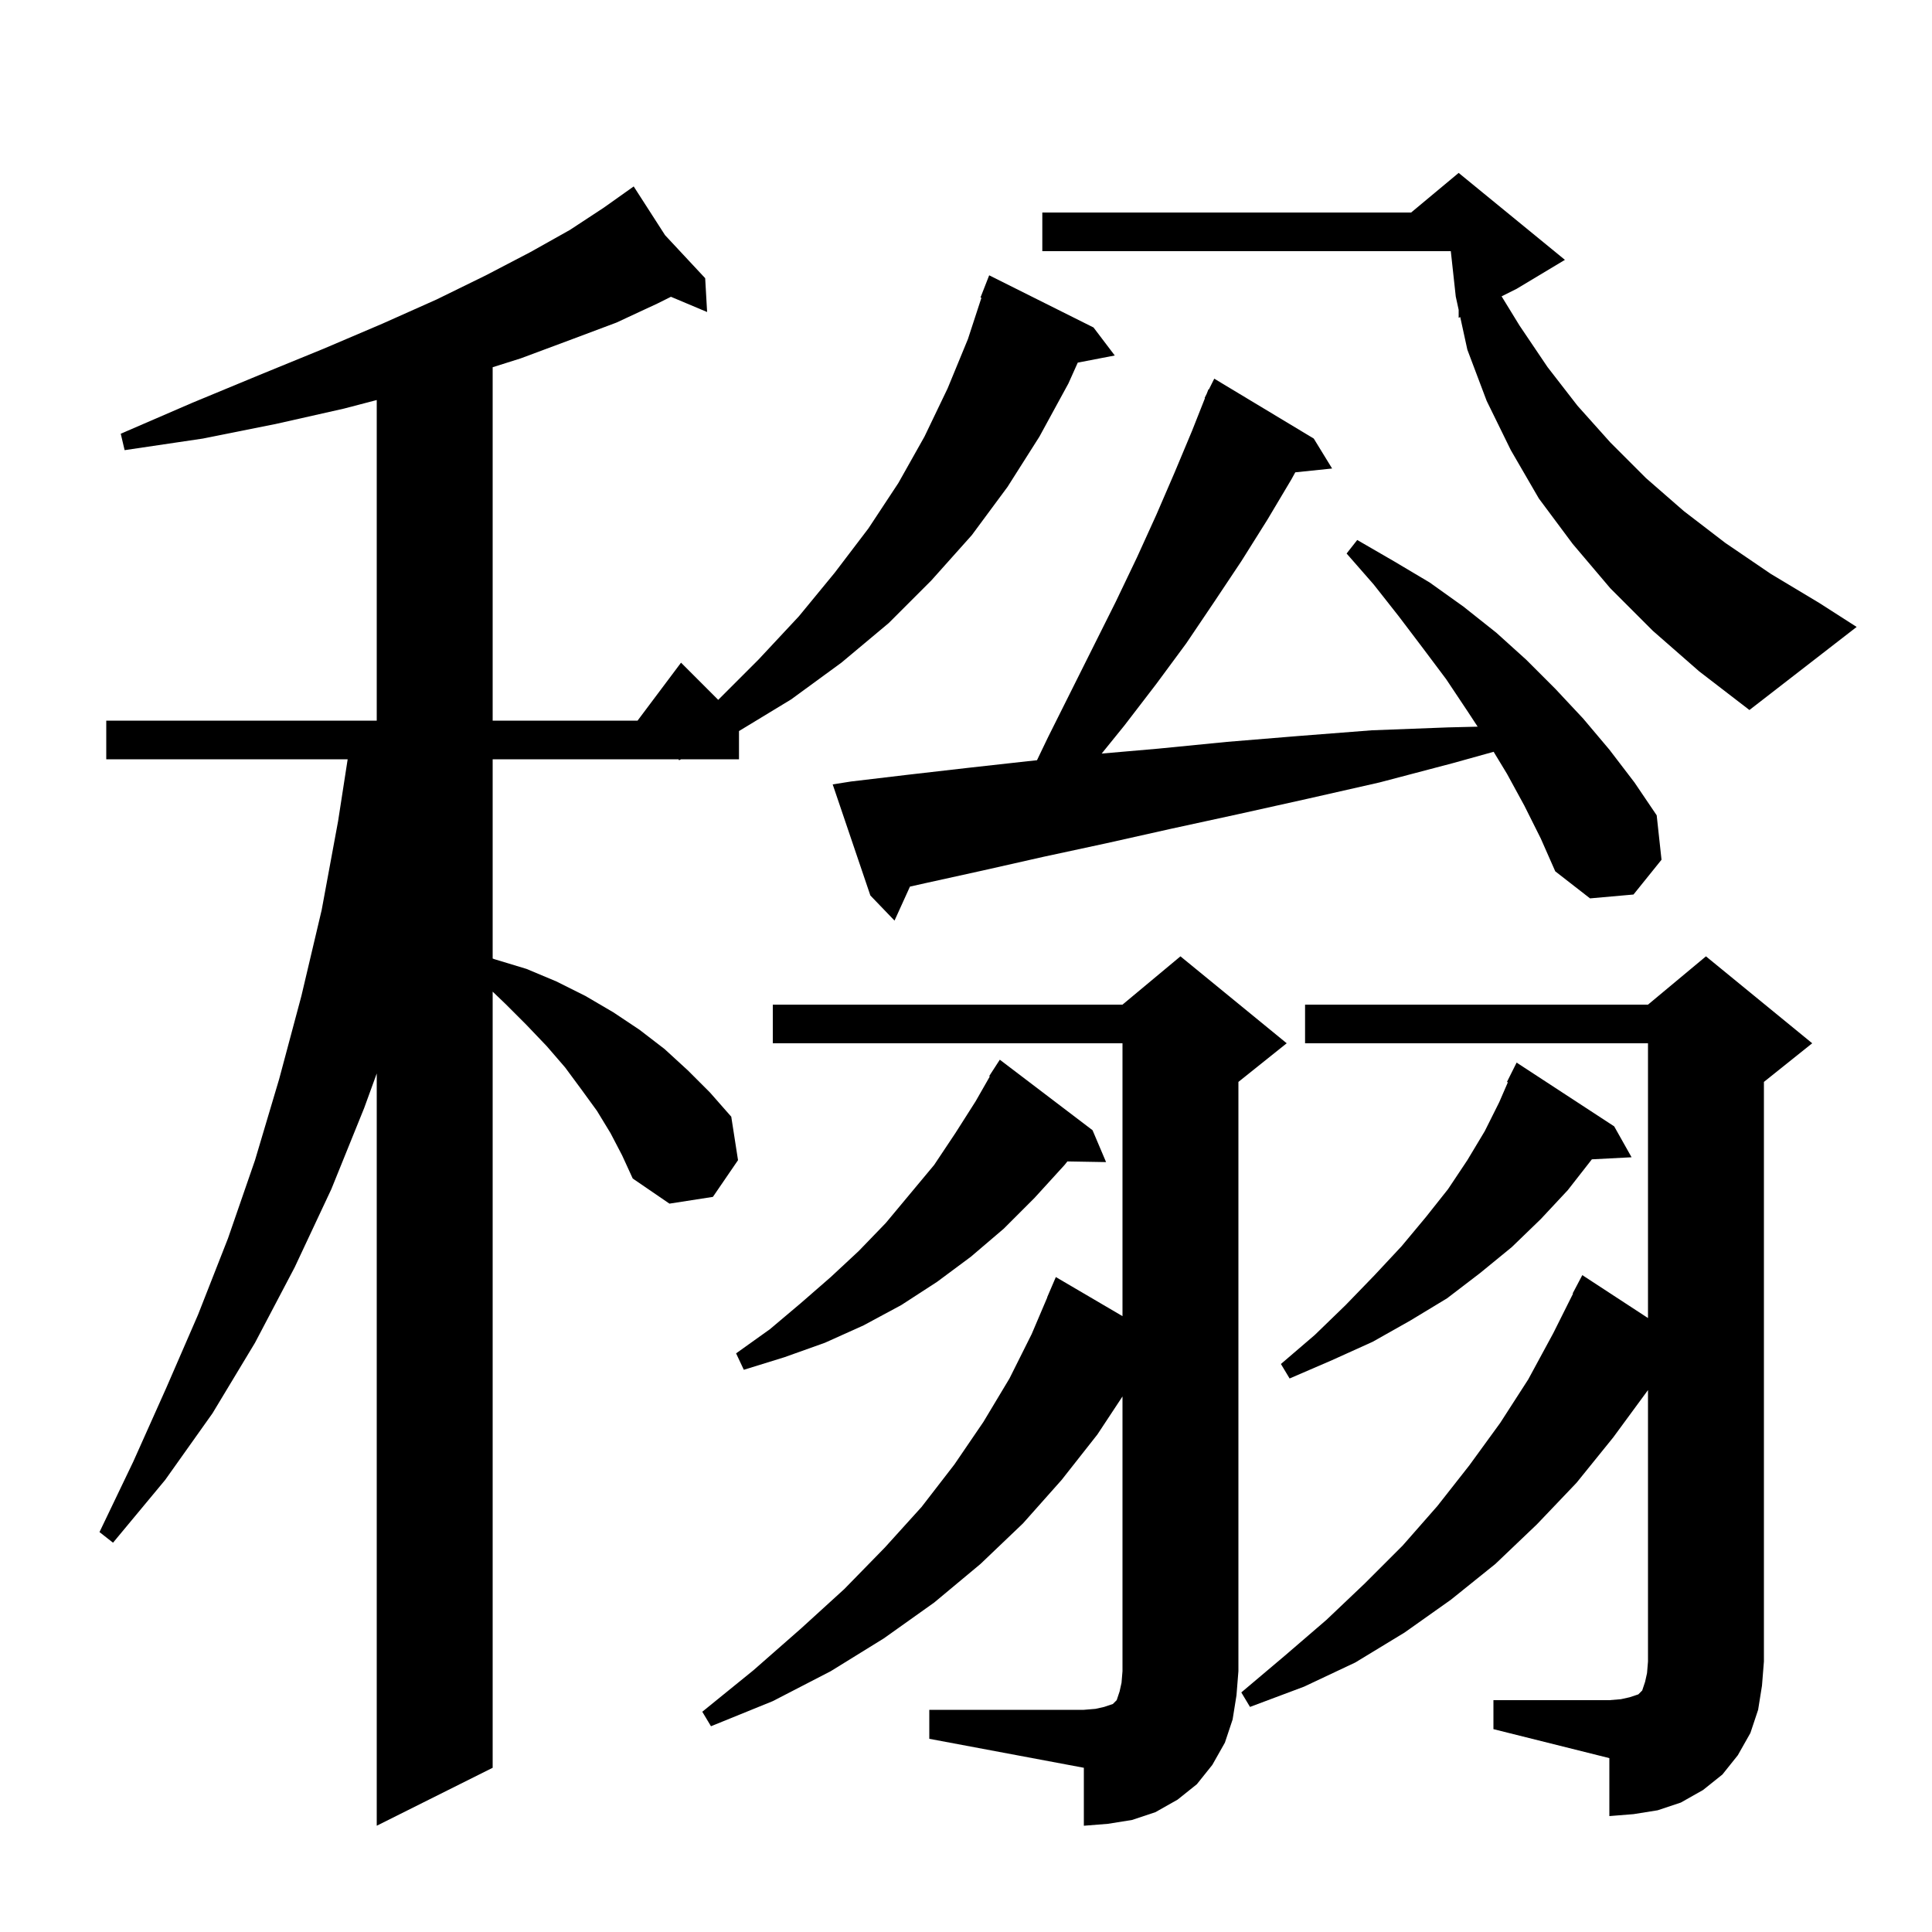 <svg xmlns="http://www.w3.org/2000/svg" xmlns:xlink="http://www.w3.org/1999/xlink" version="1.1" baseProfile="full" viewBox="0 0 200 200" width="200" height="200">
<g fill="black">
<path d="M 96.2 177.0 L 112.2 177.0 L 113.4 176.9 L 114.3 176.7 L 115.2 176.4 L 115.6 176.0 L 115.9 175.1 L 116.1 174.2 L 116.2 173.0 L 116.2 144.561 L 113.6 148.5 L 109.9 153.2 L 105.9 157.7 L 101.5 161.9 L 96.7 165.9 L 91.5 169.6 L 86.0 173.0 L 80.0 176.1 L 73.6 178.7 L 72.7 177.2 L 78.0 172.9 L 82.9 168.6 L 87.4 164.5 L 91.6 160.2 L 95.4 156.0 L 98.8 151.6 L 101.8 147.2 L 104.5 142.7 L 106.8 138.1 L 108.415 134.305 L 108.4 134.3 L 109.3 132.2 L 116.2 136.247 L 116.2 108.0 L 80.0 108.0 L 80.0 104.0 L 116.2 104.0 L 122.2 99.0 L 133.2 108.0 L 128.2 112.0 L 128.2 173.0 L 128.0 175.5 L 127.6 178.0 L 126.8 180.4 L 125.5 182.7 L 123.9 184.7 L 121.9 186.3 L 119.6 187.6 L 117.2 188.4 L 114.7 188.8 L 112.2 189.0 L 112.2 183.0 L 96.2 180.0 Z M 63.2 117.3 L 61.8 115.0 L 60.2 112.8 L 58.5 110.5 L 56.6 108.3 L 54.5 106.1 L 52.3 103.9 L 51.0 102.654 L 51.0 183.0 L 39.0 189.0 L 39.0 111.125 L 37.7 114.7 L 34.3 123.1 L 30.5 131.2 L 26.4 139.0 L 22.0 146.3 L 17.1 153.2 L 11.7 159.7 L 10.3 158.6 L 13.8 151.3 L 17.2 143.7 L 20.5 136.1 L 23.6 128.2 L 26.4 120.1 L 28.9 111.7 L 31.2 103.1 L 33.3 94.2 L 35.0 85.0 L 35.99 78.6 L 11.0 78.6 L 11.0 74.6 L 39.0 74.6 L 39.0 41.411 L 35.6 42.3 L 28.5 43.9 L 21.0 45.4 L 12.9 46.6 L 12.5 44.9 L 19.9 41.7 L 26.9 38.8 L 33.5 36.1 L 39.6 33.5 L 45.2 31.0 L 50.3 28.5 L 54.9 26.1 L 59.0 23.8 L 62.5 21.5 L 64.719 19.925 L 64.7 19.9 L 64.722 19.923 L 65.6 19.3 L 68.85 24.35 L 73.0 28.8 L 73.2 32.3 L 69.454 30.723 L 68.1 31.4 L 63.8 33.4 L 59.0 35.2 L 53.9 37.1 L 51.0 38.016 L 51.0 74.6 L 66.0 74.6 L 70.5 68.6 L 74.35 72.45 L 78.5 68.3 L 82.7 63.8 L 86.4 59.3 L 89.9 54.7 L 93.0 50.0 L 95.7 45.2 L 98.1 40.2 L 100.2 35.1 L 101.597 30.826 L 101.5 30.8 L 102.4 28.5 L 113.2 33.9 L 115.4 36.8 L 111.569 37.539 L 110.6 39.7 L 107.6 45.2 L 104.3 50.4 L 100.6 55.4 L 96.4 60.1 L 92.0 64.5 L 87.1 68.6 L 81.9 72.4 L 76.5 75.679 L 76.5 78.6 L 70.507 78.6 L 70.3 78.7 L 70.233 78.6 L 51.0 78.6 L 51.0 99.225 L 51.2 99.3 L 54.5 100.3 L 57.6 101.6 L 60.6 103.1 L 63.5 104.8 L 66.2 106.6 L 68.8 108.6 L 71.2 110.8 L 73.5 113.1 L 75.7 115.6 L 76.4 120.1 L 73.8 123.9 L 69.3 124.6 L 65.5 122.0 L 64.4 119.6 Z M 154.6 176.0 L 166.6 176.0 L 167.8 175.9 L 168.7 175.7 L 169.6 175.4 L 170.0 175.0 L 170.3 174.1 L 170.5 173.2 L 170.6 172.0 L 170.6 143.9 L 167.0 148.8 L 163.2 153.5 L 159.1 157.8 L 154.8 161.9 L 150.2 165.6 L 145.4 169.0 L 140.3 172.1 L 135.0 174.6 L 129.4 176.7 L 128.5 175.2 L 133.0 171.4 L 137.3 167.7 L 141.3 163.9 L 145.2 160.0 L 148.8 155.9 L 152.1 151.7 L 155.3 147.3 L 158.2 142.8 L 160.8 138.0 L 162.841 133.917 L 162.8 133.9 L 163.8 132.0 L 170.6 136.444 L 170.6 108.0 L 135.1 108.0 L 135.1 104.0 L 170.6 104.0 L 176.6 99.0 L 187.6 108.0 L 182.6 112.0 L 182.6 172.0 L 182.4 174.5 L 182.0 177.0 L 181.2 179.4 L 179.9 181.7 L 178.3 183.7 L 176.3 185.3 L 174.0 186.6 L 171.6 187.4 L 169.1 187.8 L 166.6 188.0 L 166.6 182.0 L 154.6 179.0 Z M 167.1 116.6 L 168.9 119.8 L 164.79 120.013 L 162.3 123.2 L 159.5 126.2 L 156.5 129.1 L 153.2 131.8 L 149.8 134.4 L 146.0 136.7 L 142.1 138.9 L 137.9 140.8 L 133.5 142.7 L 132.6 141.2 L 136.1 138.2 L 139.3 135.1 L 142.3 132.0 L 145.1 129.0 L 147.6 126.0 L 149.9 123.1 L 151.9 120.1 L 153.7 117.1 L 155.2 114.1 L 156.093 112.039 L 156.0 112.0 L 157.0 110.0 Z M 113.1 117.0 L 114.5 120.3 L 110.497 120.231 L 110.2 120.6 L 107.1 124.0 L 103.9 127.2 L 100.5 130.1 L 97.0 132.7 L 93.3 135.1 L 89.4 137.2 L 85.4 139.0 L 81.2 140.5 L 77.0 141.8 L 76.2 140.1 L 79.7 137.6 L 82.9 134.9 L 86.0 132.2 L 88.9 129.5 L 91.7 126.6 L 96.7 120.6 L 98.9 117.3 L 101.0 114.0 L 102.466 111.435 L 102.4 111.4 L 103.5 109.7 Z M 157.8 83.4 L 156.0 80.1 L 154.621 77.825 L 150.4 79.0 L 142.8 81.0 L 135.3 82.7 L 128.1 84.3 L 121.2 85.8 L 114.5 87.3 L 108.0 88.7 L 101.8 90.1 L 95.9 91.4 L 94.199 91.781 L 92.6 95.3 L 90.1 92.7 L 86.2 81.2 L 88.1 80.9 L 94.0 80.2 L 100.1 79.5 L 106.4 78.8 L 107.348 78.699 L 108.5 76.3 L 115.5 62.3 L 117.7 57.7 L 119.7 53.3 L 121.6 48.9 L 123.4 44.6 L 124.739 41.214 L 124.7 41.2 L 124.911 40.778 L 125.1 40.3 L 125.141 40.319 L 125.7 39.2 L 136.0 45.4 L 137.9 48.5 L 134.086 48.895 L 133.7 49.6 L 131.2 53.8 L 128.5 58.1 L 125.7 62.3 L 122.8 66.6 L 119.7 70.8 L 116.4 75.1 L 114.045 78.009 L 119.9 77.5 L 127.0 76.8 L 134.3 76.2 L 142.0 75.6 L 149.9 75.3 L 152.967 75.225 L 151.9 73.6 L 149.7 70.3 L 147.3 67.1 L 144.8 63.8 L 142.2 60.5 L 139.4 57.3 L 140.5 55.9 L 144.3 58.1 L 148.0 60.3 L 151.5 62.8 L 154.9 65.5 L 158.0 68.3 L 161.0 71.3 L 163.9 74.4 L 166.6 77.6 L 169.2 81.0 L 171.5 84.4 L 172.0 89.0 L 169.1 92.6 L 164.6 93.0 L 161.0 90.2 L 159.5 86.8 Z M 171.1 65.3 L 166.7 60.9 L 162.8 56.3 L 159.3 51.6 L 156.4 46.6 L 153.9 41.5 L 151.9 36.2 L 151.162 32.819 L 151.0 32.9 L 151.0 32.075 L 150.7 30.7 L 150.187 26.0 L 107.9 26.0 L 107.9 22.0 L 146.08 22.0 L 151.0 17.9 L 162.0 26.9 L 157.0 29.9 L 155.445 30.677 L 157.3 33.7 L 160.2 38.0 L 163.3 42.0 L 166.7 45.8 L 170.4 49.5 L 174.3 52.9 L 178.6 56.2 L 183.3 59.4 L 188.3 62.4 L 192.2 64.9 L 181.1 73.5 L 175.9 69.5 Z " />
</g>
</svg>
